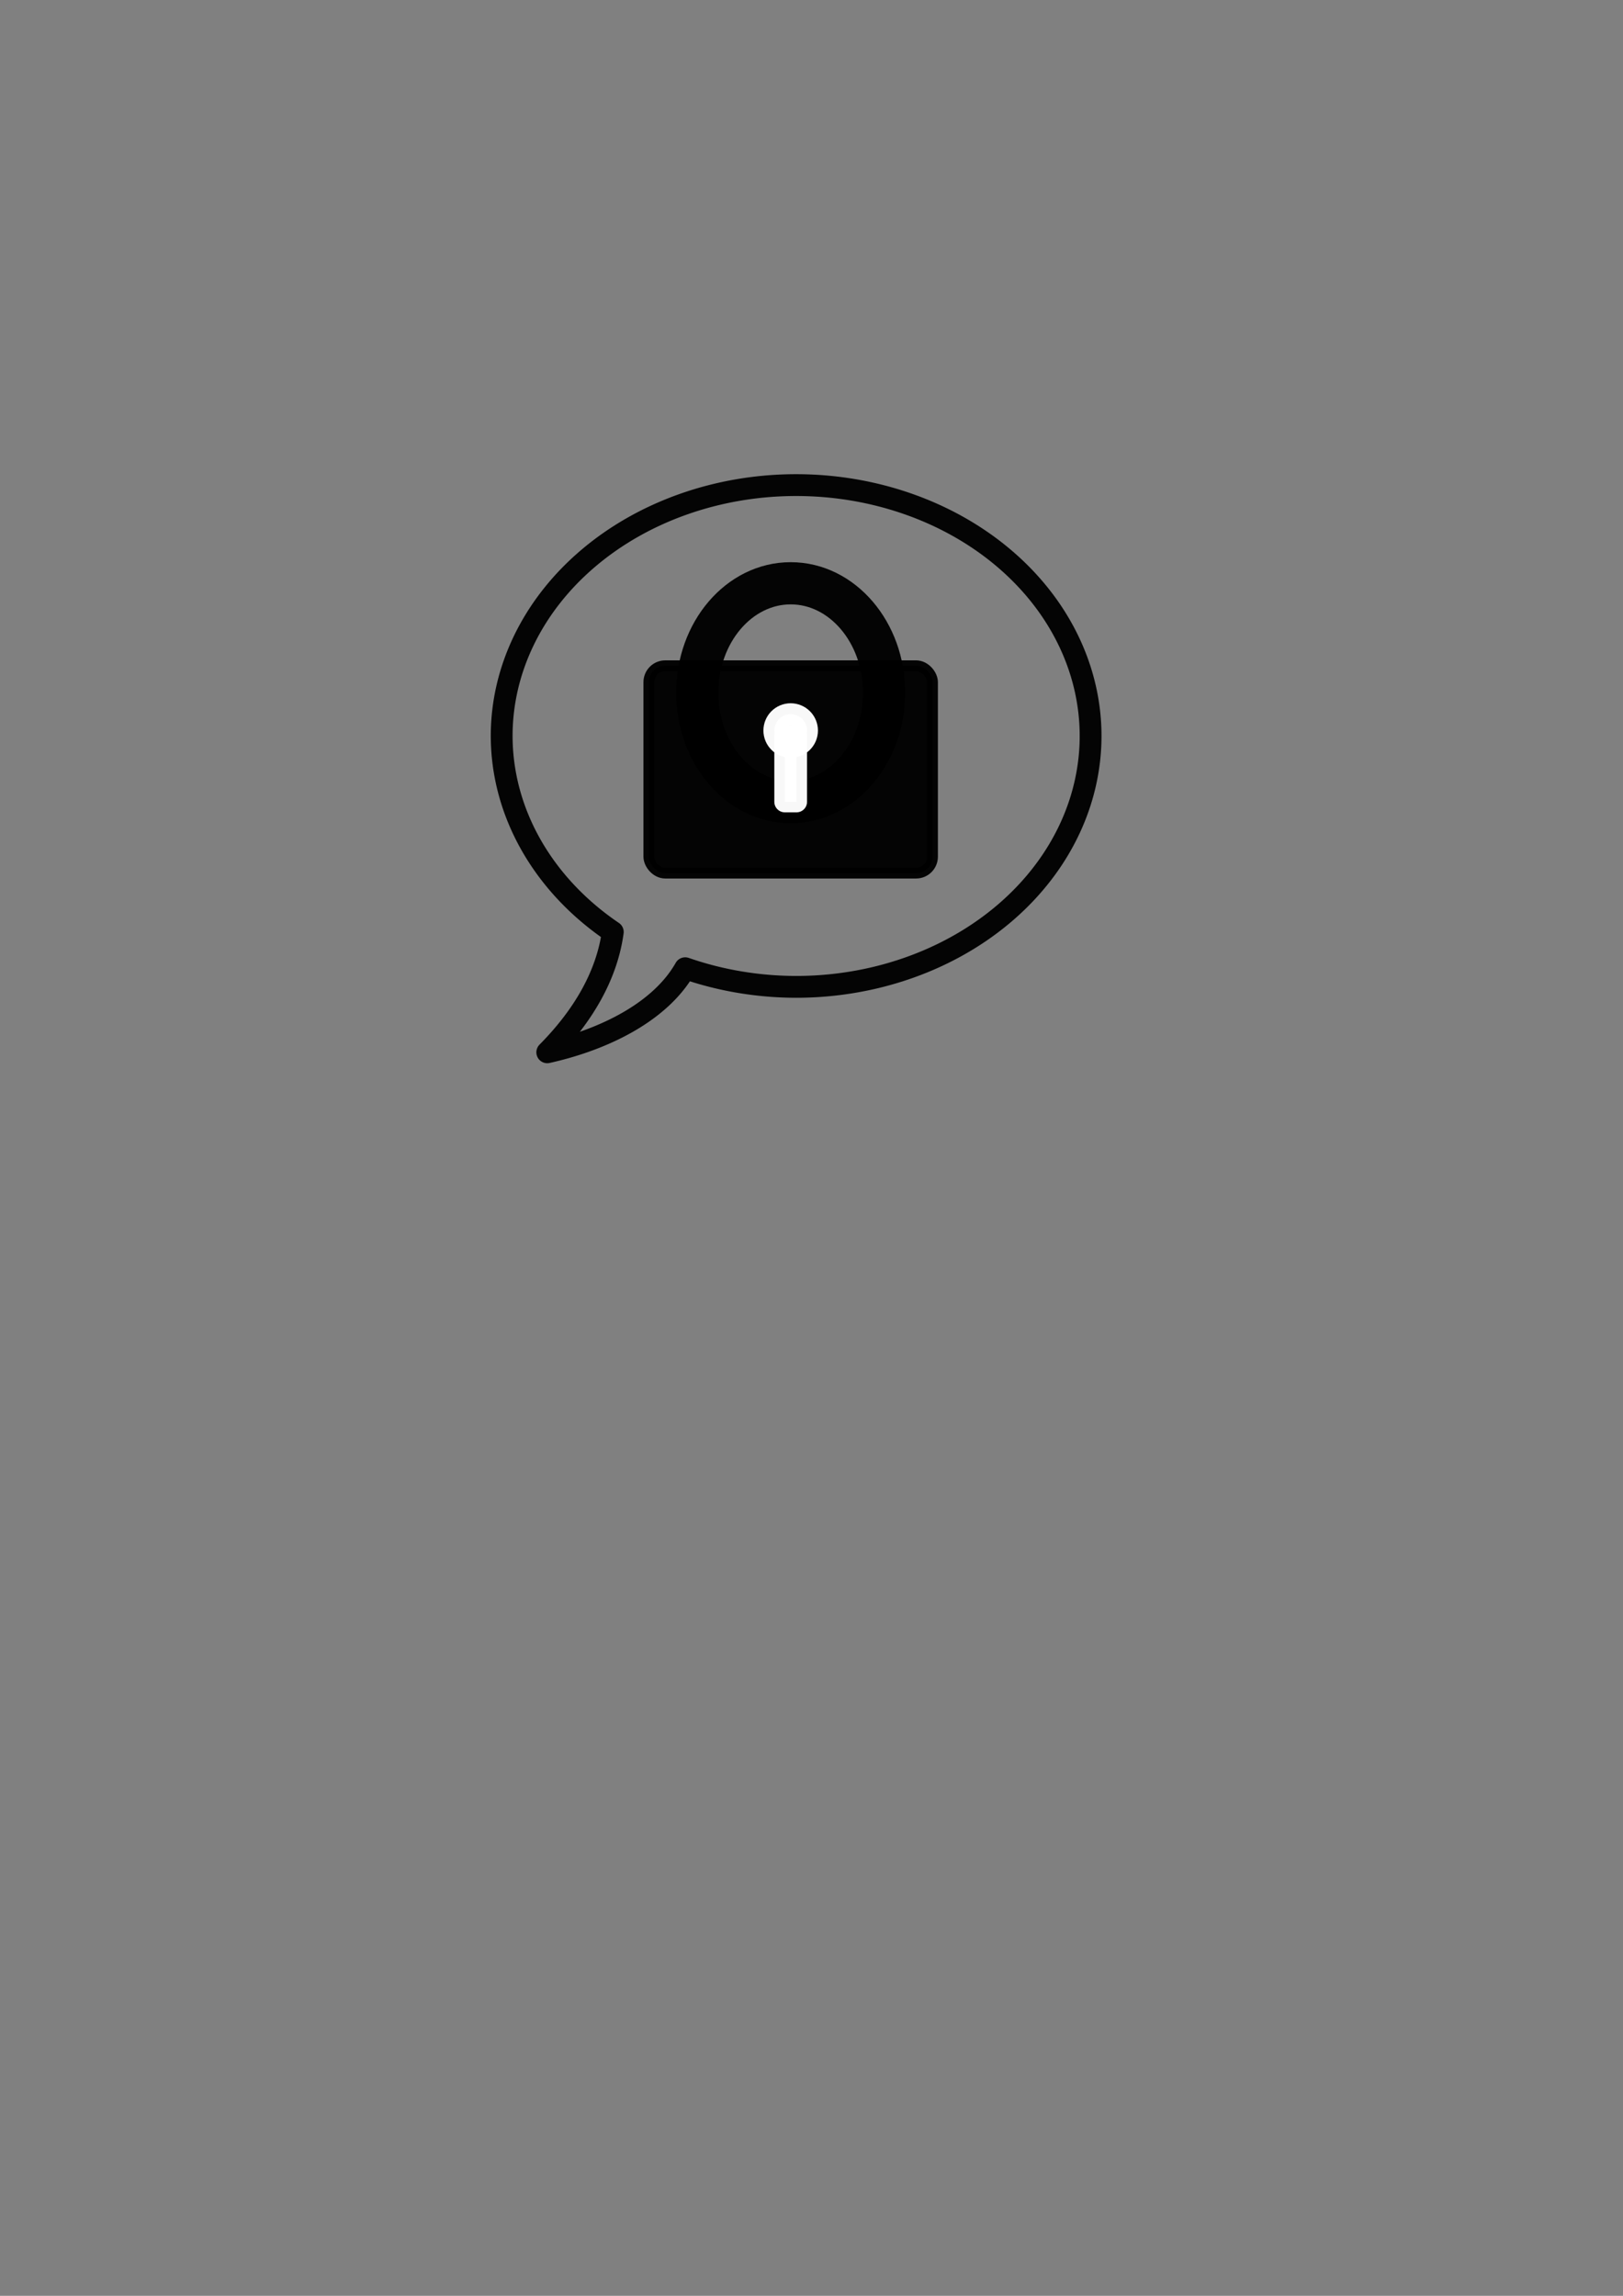 <?xml version="1.0" encoding="UTF-8" standalone="no"?>
<!-- Created with Inkscape (http://www.inkscape.org/) -->

<svg
   xmlns:dc="http://purl.org/dc/elements/1.1/"
   xmlns:cc="http://creativecommons.org/ns#"
   xmlns:rdf="http://www.w3.org/1999/02/22-rdf-syntax-ns#"
   xmlns:svg="http://www.w3.org/2000/svg"
   xmlns="http://www.w3.org/2000/svg"
   xmlns:sodipodi="http://sodipodi.sourceforge.net/DTD/sodipodi-0.dtd"
   xmlns:inkscape="http://www.inkscape.org/namespaces/inkscape"
   width="210mm"
   height="297mm"
   viewBox="0 0 744.094 1052.362"
   id="svg2"
   version="1.1"
   inkscape:version="0.91 r13725"
   sodipodi:docname="images.svg">
  <rect x="0" y="0" width="744.094" height="1052.362" fill="#808080" stroke="none"/>
  <defs
     id="defs4" />
  <sodipodi:namedview
     id="base"
     pagecolor="#ffffff"
     bordercolor="#666666"
     borderopacity="1.0"
     inkscape:pageopacity="0.0"
     inkscape:pageshadow="2"
     inkscape:zoom="0.9899495"
     inkscape:cx="384.51291"
     inkscape:cy="665.08258"
     inkscape:document-units="px"
     inkscape:current-layer="layer1"
     showgrid="true"
     inkscape:snap-bbox="true"
     inkscape:snap-global="true"
     inkscape:snap-others="false"
     inkscape:snap-nodes="true"
     inkscape:snap-to-guides="true"
     objecttolerance="10000"
     guidetolerance="10000"
     inkscape:window-width="2220"
     inkscape:window-height="1407"
     inkscape:window-x="671"
     inkscape:window-y="313"
     inkscape:window-maximized="0"
     inkscape:bbox-nodes="true">
    <inkscape:grid
       type="xygrid"
       id="grid4136" />
  </sodipodi:namedview>
  <g
     inkscape:label="Layer 1"
     inkscape:groupmode="layer"
     id="layer1">
    <g
       id="bubble_padlock">
      <path
         id="path4140"
         d="M 365 222.361 A 135 115 0 0 0 230 337.361 A 135 115 0 0 0 280.943 427.205 C 278.255 446.971 267.467 465.653 250.908 482.361 C 277.442 476.447 302.983 463.563 314.137 443.816 A 135 115 0 0 0 365 452.361 A 135 115 0 0 0 500 337.361 A 135 115 0 0 0 365 222.361 z "
         style="opacity:0.97;fill:none;fill-opacity:1;stroke:#000000;stroke-width:10;stroke-linecap:square;stroke-linejoin:round;stroke-miterlimit:0;stroke-dasharray:none;stroke-opacity:1" />
      <rect
         ry="7.524"
         rx="7.524"
         y="305.172"
         x="297.476"
         height="95.048"
         width="130.048"
         id="rect4145"
         style="opacity:0.97;fill:#000000;fill-opacity:1;stroke:#000000;stroke-width:4.952;stroke-linecap:square;stroke-linejoin:round;stroke-miterlimit:4;stroke-dasharray:none;stroke-opacity:1" />
      <ellipse
         ry="50.163"
         rx="42.83"
         cy="317.529"
         cx="362.5"
         id="path4151"
         style="opacity:0.97;fill:none;fill-opacity:1;stroke:#000000;stroke-width:19.341;stroke-linecap:square;stroke-linejoin:round;stroke-miterlimit:4;stroke-dasharray:none;stroke-opacity:1" />
      <circle
         r="7.5"
         cy="334.862"
         cx="362.5"
         id="path4141"
         style="opacity:0.97;fill:#ffffff;fill-opacity:1;stroke:#ffffff;stroke-width:10;stroke-linecap:square;stroke-linejoin:round;stroke-miterlimit:0;stroke-dasharray:none;stroke-opacity:1" />
      <rect
         ry="2.168"
         rx="0"
         y="337.183"
         x="359.821"
         height="30.359"
         width="5.359"
         id="rect4143"
         style="opacity:0.97;fill:#ffffff;fill-opacity:1;stroke:#ffffff;stroke-width:9.641;stroke-linecap:square;stroke-linejoin:round;stroke-miterlimit:0;stroke-dasharray:none;stroke-opacity:1" />
    </g>
  </g>
</svg>

